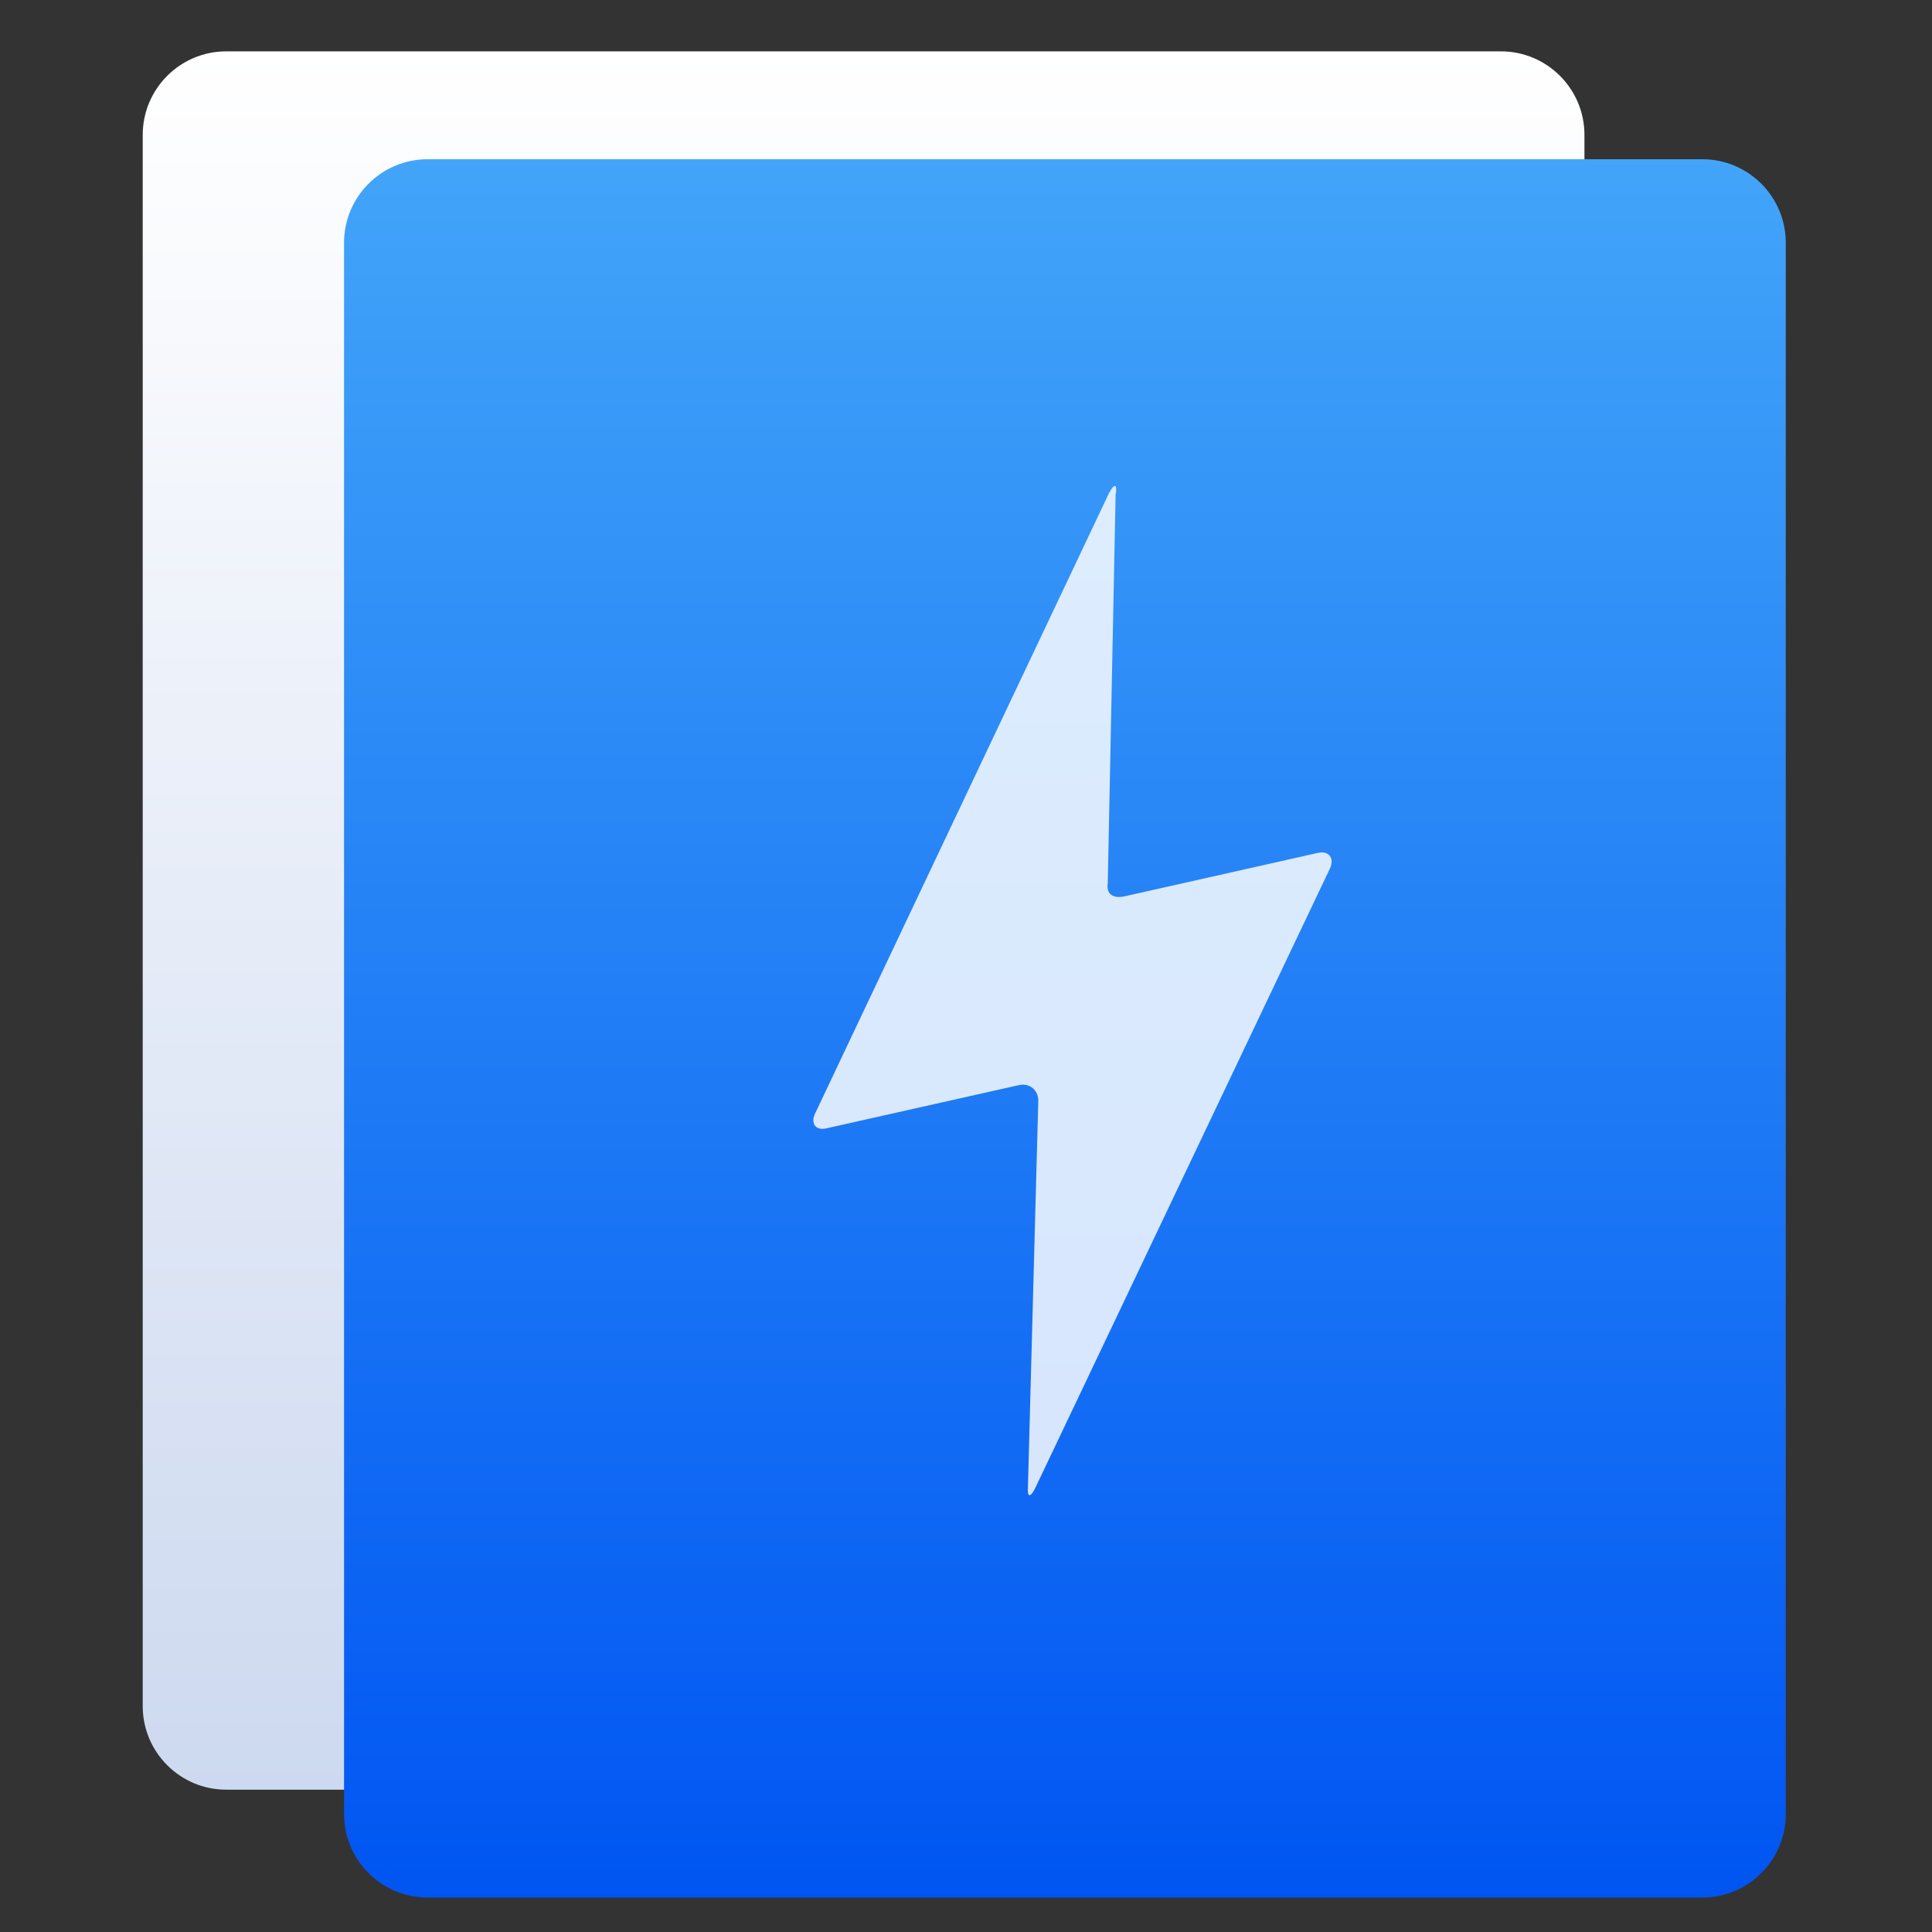 <svg style="clip-rule:evenodd;fill-rule:evenodd;stroke-linejoin:round;stroke-miterlimit:2" version="1.1" viewBox="0 0 48 48" xmlns="http://www.w3.org/2000/svg">
 <rect x="0" y="0" width="48" height="48" fill="#333333" stroke="none"/>
 <path d="m39.365 3.351c0-1.145-0.93-2.075-2.075-2.075h-31.669c-1.145 0-2.075 0.93-2.075 2.075v39.038c0 1.145 0.93 2.075 2.075 2.075h31.669c1.145 0 2.075-0.93 2.075-2.075v-39.038z" style="fill:url(#_Linear1)"/>
 <path d="m44.367 6.031c0-1.145-0.93-2.075-2.075-2.075h-31.669c-1.145 0-2.075 0.93-2.075 2.075v39.038c0 1.145 0.93 2.075 2.075 2.075h31.669c1.145 0 2.075-0.93 2.075-2.075v-39.038z" style="fill:url(#_Linear2)"/>
 <path d="m25.795 27.384c0.023-0.274-0.198-0.489-0.48-0.425l-4.79 1.076c-0.282 0.063-0.396-0.155-0.259-0.402l7.289-15.386c0.133-0.246 0.209-0.227 0.162 0.048l-0.195 9.648c-0.044 0.27 0.136 0.39 0.418 0.326l4.802-1.079c0.282-0.063 0.42 0.142 0.297 0.394l-7.318 15.384c-0.123 0.256-0.207 0.235-0.182-0.043" style="fill-opacity:.83;fill:#fff"/>
 <defs>
  <linearGradient id="_Linear1" x2="1" gradientTransform="matrix(-.116 -43.188 43.188 -.116 16.279 44.464)" gradientUnits="userSpaceOnUse">
   <stop style="stop-color:#cdd9f0" offset="0"/>
   <stop style="stop-color:#fff" offset="1"/>
  </linearGradient>
  <linearGradient id="_Linear2" x2="1" gradientTransform="matrix(-.116 -43.188 43.188 -.116 21.281 47.144)" gradientUnits="userSpaceOnUse">
   <stop style="stop-color:#0055f2" offset="0"/>
   <stop style="stop-color:#42a5f9" offset="1"/>
  </linearGradient>
 </defs>
</svg>
